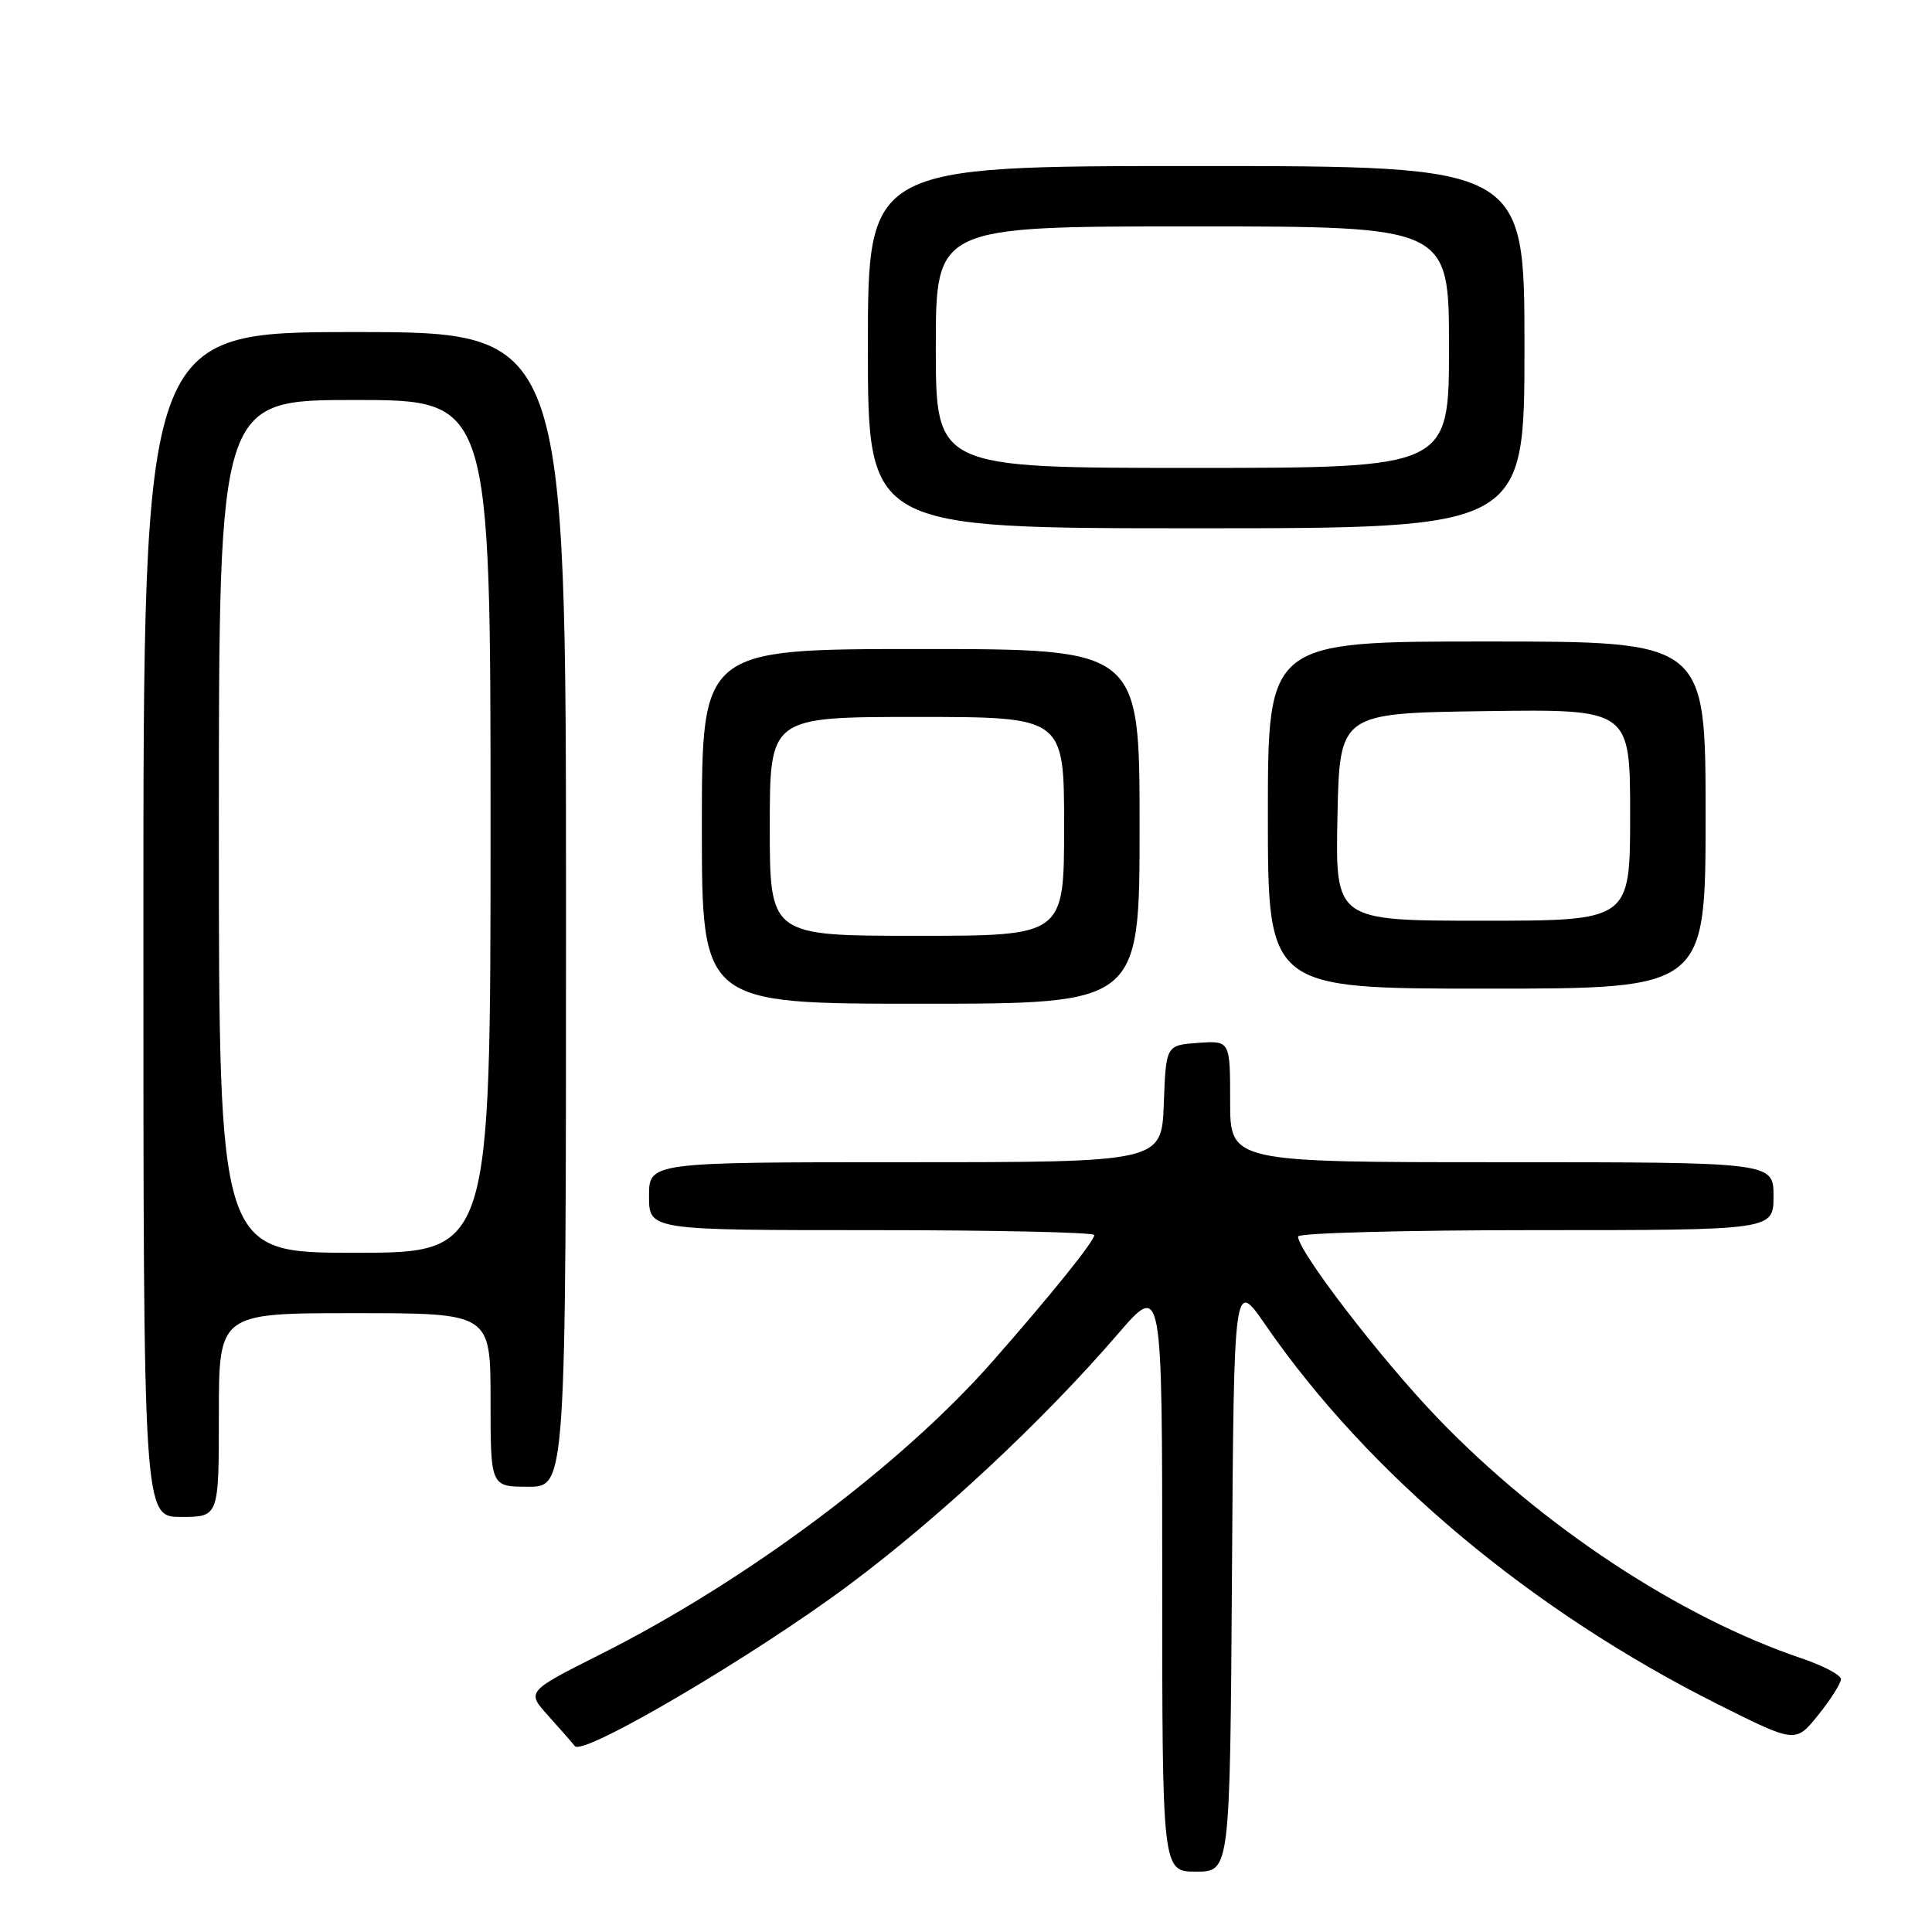 <?xml version="1.0" encoding="UTF-8" standalone="no"?>
<!DOCTYPE svg PUBLIC "-//W3C//DTD SVG 1.1//EN" "http://www.w3.org/Graphics/SVG/1.1/DTD/svg11.dtd" >
<svg xmlns="http://www.w3.org/2000/svg" xmlns:xlink="http://www.w3.org/1999/xlink" version="1.1" viewBox="0 0 256 256">
 <g >
 <path fill="currentColor"
d=" M 163.24 208.75 C 163.50 169.50 163.50 169.50 167.64 175.50 C 181.33 195.37 202.88 213.43 227.71 225.87 C 237.92 230.98 237.92 230.98 240.93 227.24 C 242.58 225.18 243.93 223.05 243.94 222.50 C 243.94 221.95 241.59 220.71 238.72 219.74 C 222.50 214.26 204.17 202.15 190.41 187.81 C 182.91 179.99 172.00 165.79 172.00 163.84 C 172.00 163.38 186.18 163.00 203.50 163.00 C 235.00 163.00 235.00 163.00 235.00 158.50 C 235.00 154.00 235.00 154.00 199.00 154.00 C 163.00 154.00 163.00 154.00 163.00 145.94 C 163.00 137.89 163.00 137.89 158.75 138.19 C 154.50 138.50 154.50 138.50 154.21 146.25 C 153.92 154.00 153.92 154.00 119.96 154.00 C 86.00 154.00 86.00 154.00 86.00 158.50 C 86.00 163.00 86.00 163.00 115.50 163.00 C 131.72 163.00 145.00 163.29 145.00 163.65 C 145.00 164.46 139.36 171.47 131.54 180.37 C 119.47 194.11 98.93 209.47 79.63 219.17 C 69.76 224.14 69.76 224.14 72.62 227.32 C 74.20 229.07 75.79 230.89 76.17 231.37 C 77.24 232.75 99.95 219.38 112.58 209.95 C 124.56 201.01 138.25 188.22 148.16 176.72 C 154.00 169.95 154.00 169.95 154.00 208.97 C 154.00 248.00 154.00 248.00 158.49 248.00 C 162.98 248.00 162.98 248.00 163.24 208.75 Z  M 29.00 187.50 C 29.00 174.00 29.00 174.00 47.00 174.00 C 65.00 174.00 65.00 174.00 65.00 185.50 C 65.00 197.00 65.00 197.00 70.00 197.00 C 75.00 197.00 75.00 197.00 75.00 120.50 C 75.00 44.00 75.00 44.00 47.00 44.00 C 19.00 44.00 19.00 44.00 19.00 122.50 C 19.00 201.00 19.00 201.00 24.00 201.00 C 29.00 201.00 29.00 201.00 29.00 187.50 Z  M 151.00 109.50 C 151.00 86.00 151.00 86.00 122.00 86.00 C 93.00 86.00 93.00 86.00 93.00 109.50 C 93.00 133.00 93.00 133.00 122.00 133.00 C 151.00 133.00 151.00 133.00 151.00 109.50 Z  M 226.00 108.00 C 226.00 85.00 226.00 85.00 197.00 85.00 C 168.00 85.00 168.00 85.00 168.00 108.00 C 168.00 131.00 168.00 131.00 197.00 131.00 C 226.00 131.00 226.00 131.00 226.00 108.00 Z  M 202.00 46.00 C 202.00 22.00 202.00 22.00 158.50 22.00 C 115.00 22.00 115.00 22.00 115.00 46.00 C 115.00 70.00 115.00 70.00 158.50 70.00 C 202.00 70.00 202.00 70.00 202.00 46.00 Z  M 29.00 109.50 C 29.00 53.00 29.00 53.00 47.00 53.00 C 65.00 53.00 65.00 53.00 65.00 109.50 C 65.00 166.00 65.00 166.00 47.00 166.00 C 29.00 166.00 29.00 166.00 29.00 109.50 Z  M 102.00 109.50 C 102.00 95.00 102.00 95.00 121.50 95.00 C 141.00 95.00 141.00 95.00 141.00 109.50 C 141.00 124.00 141.00 124.00 121.50 124.00 C 102.00 124.00 102.00 124.00 102.00 109.50 Z  M 177.22 108.25 C 177.50 94.50 177.50 94.50 196.75 94.23 C 216.00 93.96 216.00 93.96 216.00 107.98 C 216.00 122.00 216.00 122.00 196.47 122.00 C 176.94 122.00 176.94 122.00 177.22 108.25 Z  M 124.00 46.00 C 124.00 30.00 124.00 30.00 158.00 30.00 C 192.00 30.00 192.00 30.00 192.00 46.00 C 192.00 62.00 192.00 62.00 158.00 62.00 C 124.00 62.00 124.00 62.00 124.00 46.00 Z "/>
</g>
</svg>